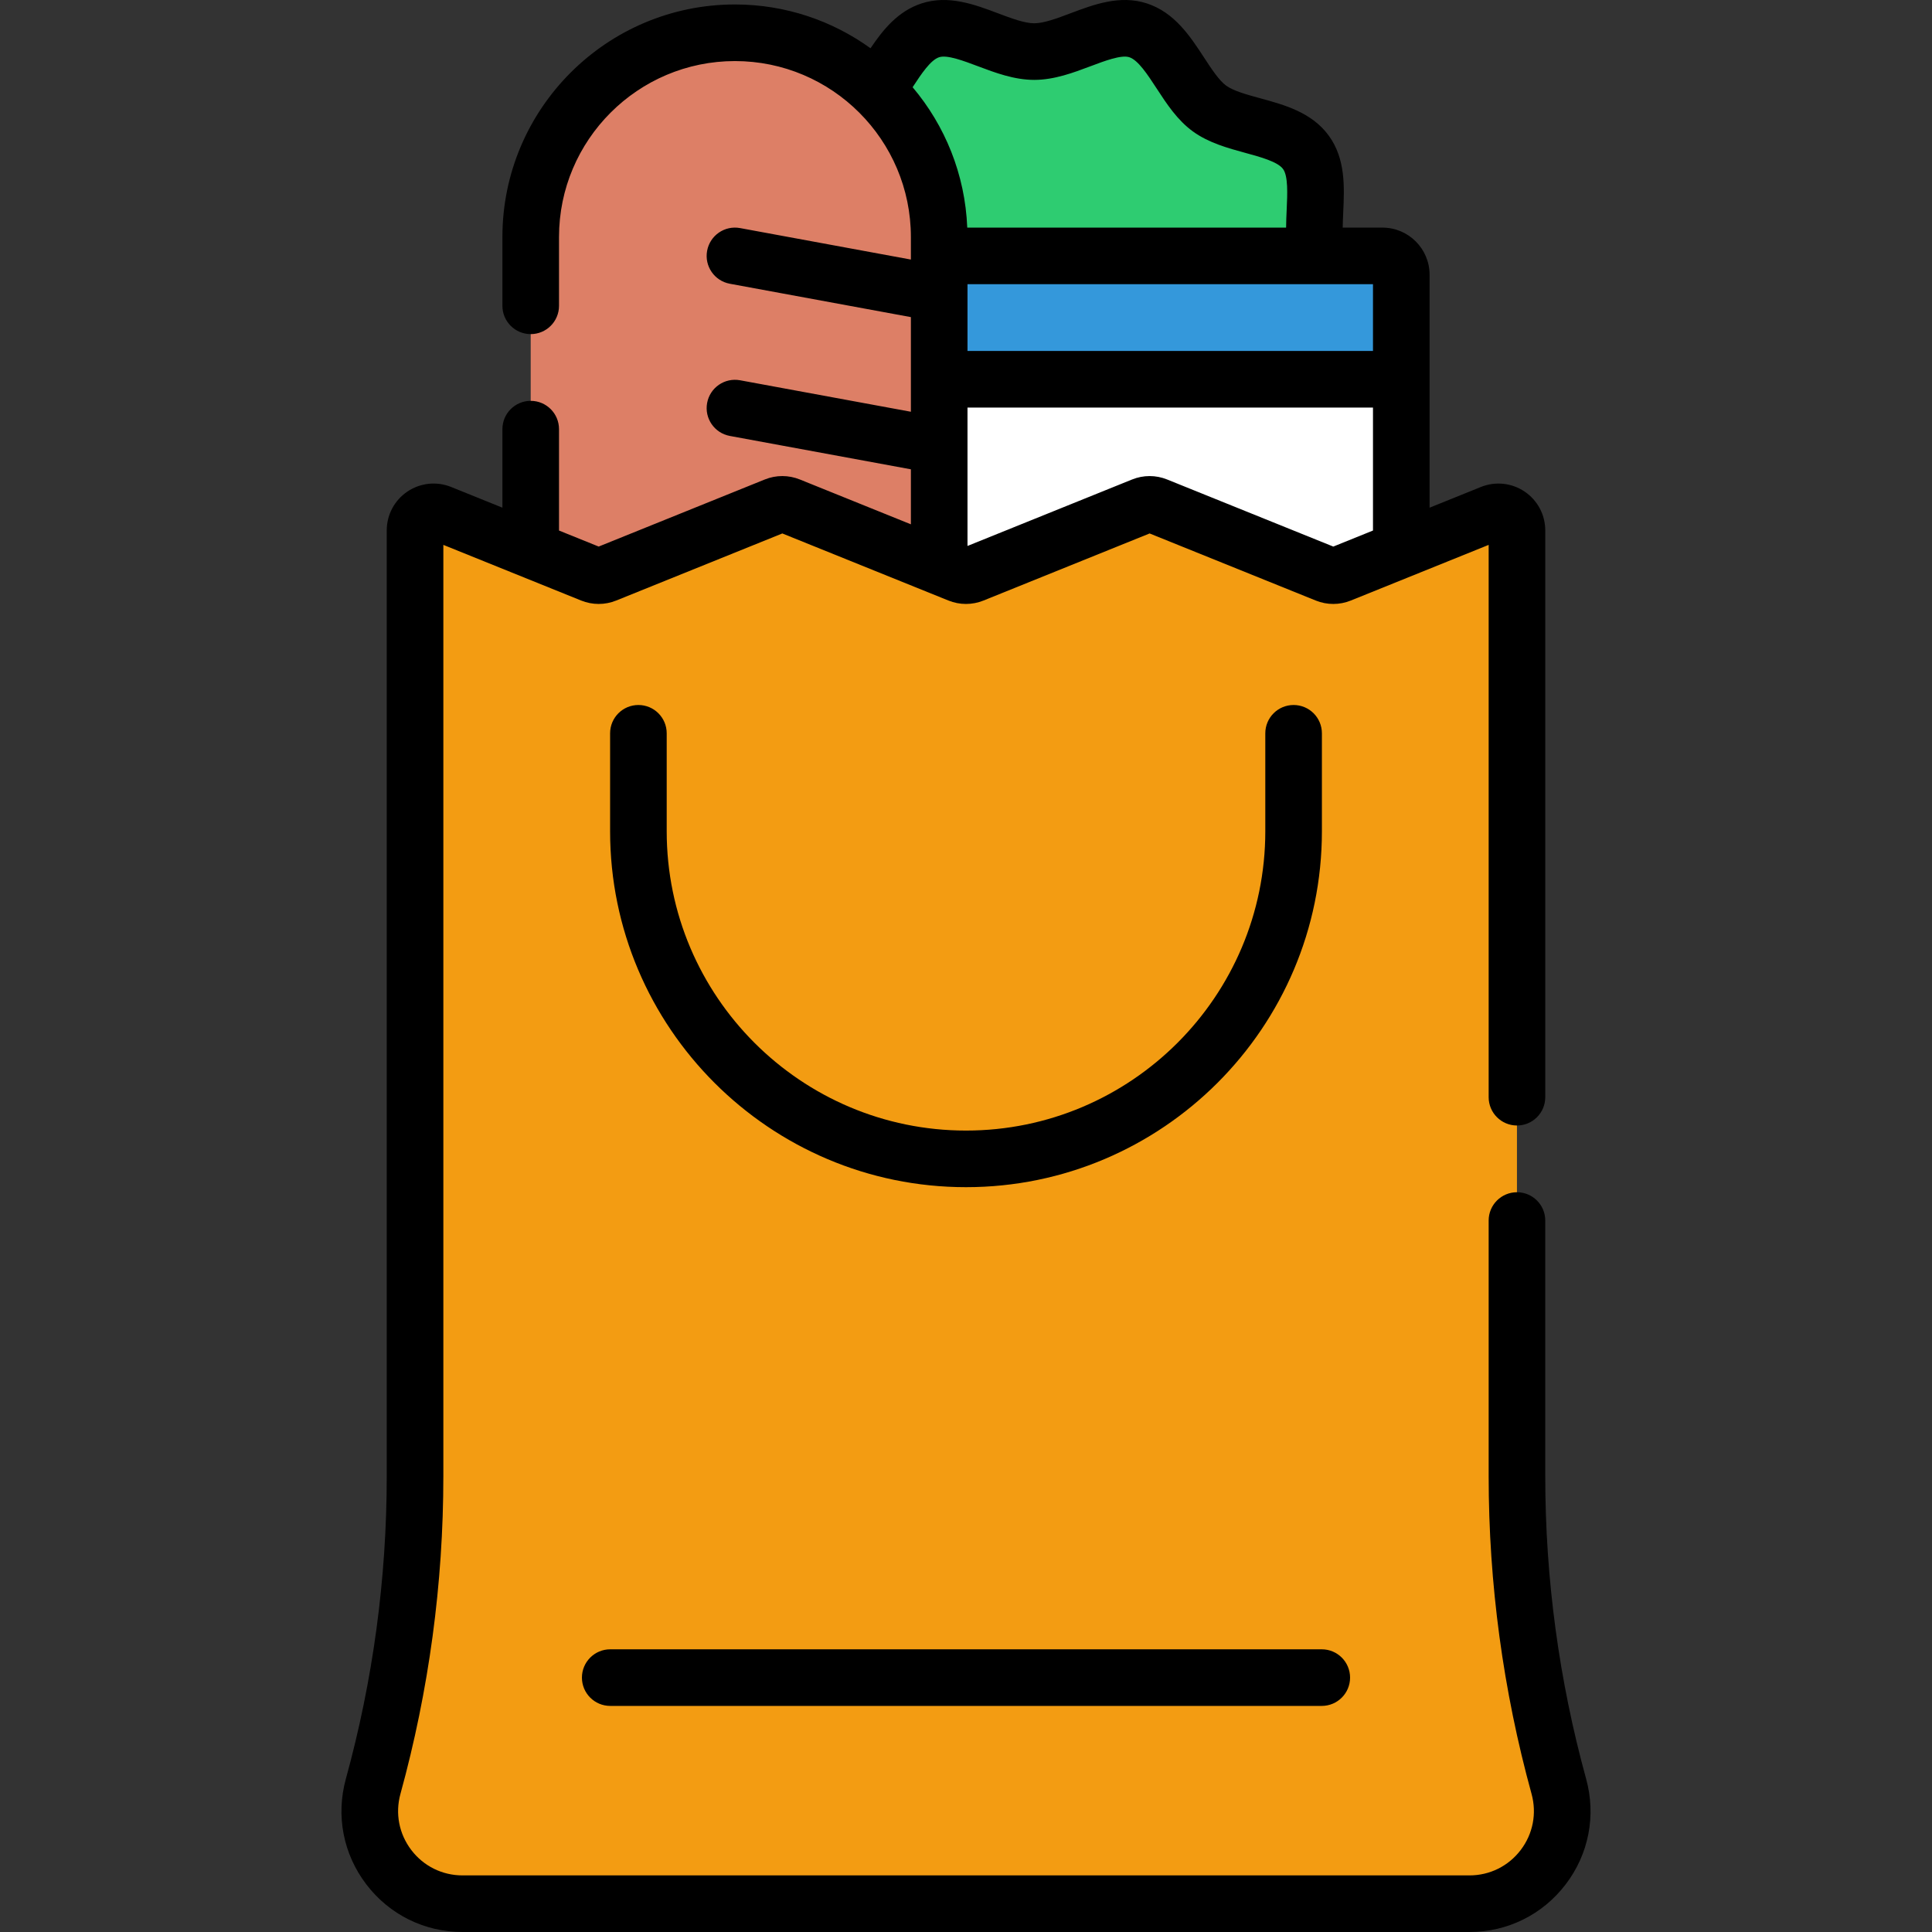 <svg xmlns="http://www.w3.org/2000/svg" enable-background="new 0 0 512 512" viewBox="0 0 512 512" id="grocery-bag">
  <rect x="0" y="0" width="512" height="512" fill="#333333" stroke="none"/>
  <path fill="#fff" d="M371.356,204.713h-122.46V67.814h117.472c2.755,0,4.988,2.233,4.988,4.988V204.713z"></path>
  <path fill="#3498db" d="M366.368,67.814H248.896v32.687h122.46V72.803C371.356,70.048,369.123,67.814,366.368,67.814z"></path>
  <path fill="#2ecc71" d="M248.896,62.804v5.01h100.232c-2.454-8.458,2.005-20.51-3.04-27.442
					c-5.185-7.125-18.432-6.436-25.558-11.621c-7.055-5.134-10.464-17.974-18.939-20.726c-8.178-2.656-18.446,5.642-27.51,5.642
					c-9.063,0-19.331-8.297-27.509-5.642c-6.391,2.075-9.902,9.886-14.267,15.804C242.527,33.674,248.896,47.491,248.896,62.804z"></path>
  <path fill="#dd7f66" d="M248.896,209.614H140.644V62.804c0-29.893,24.233-54.126,54.126-54.126h0
					c29.893,0,54.126,24.233,54.126,54.126V209.614z"></path>
  <path fill="#f39c12" d="M395.257,136.004l-40.082,16.184c-1.18,0.477-2.499,0.477-3.679,0l-44.995-18.168
					c-1.18-0.477-2.499-0.477-3.68,0l-44.988,18.168c-1.18,0.477-2.499,0.477-3.68,0l-44.99-18.168c-1.18-0.477-2.499-0.477-3.68,0
					l-44.987,18.168c-1.18,0.477-2.499,0.477-3.68,0l-40.073-16.184c-3.23-1.304-6.753,1.073-6.753,4.556v250.646
					c0,27.777-3.734,55.428-11.102,82.21l0,0c-4.303,15.641,7.466,31.084,23.687,31.084h266.85c16.222,0,27.99-15.443,23.687-31.084
					l0,0c-7.368-26.782-11.102-54.433-11.102-82.21V140.56C402.01,137.077,398.487,134.7,395.257,136.004z"></path>
  <path d="M169.183 186.832c-4.143 0-7.5 3.358-7.5 7.5v25.962c0 52.007 42.31 94.318 94.317 94.318s94.318-42.311 94.318-94.318v-25.962c0-4.142-3.357-7.5-7.5-7.5s-7.5 3.358-7.5 7.5v25.962c0 43.736-35.582 79.318-79.318 79.318-43.736 0-79.317-35.582-79.317-79.318v-25.962C176.683 190.19 173.325 186.832 169.183 186.832zM154.217 444.584c0 4.142 3.357 7.5 7.5 7.5h188.567c4.143 0 7.5-3.358 7.5-7.5 0-4.142-3.357-7.5-7.5-7.5H161.717C157.574 437.084 154.217 440.442 154.217 444.584z"></path>
  <path d="M420.342,471.427c-7.188-26.128-10.833-53.117-10.833-80.22v-67.753c0-4.142-3.357-7.5-7.5-7.5
				c-4.143,0-7.5,3.358-7.5,7.5v67.753c0,28.447,3.825,56.775,11.37,84.198c1.425,5.179,0.375,10.6-2.881,14.872
				S394.794,497,389.423,497H122.577c-5.371,0-10.319-2.45-13.575-6.723c-3.256-4.272-4.306-9.693-2.881-14.872
				c7.545-27.425,11.371-55.754,11.371-84.198V144.399l36.518,14.748c2.997,1.209,6.299,1.21,9.296,0l44.019-17.777l44.021,17.777
				c2.997,1.209,6.297,1.21,9.296,0l44.019-17.777l44.025,17.777c2.998,1.211,6.299,1.21,9.297,0l36.527-14.749v146.371
				c0,4.142,3.357,7.5,7.5,7.5c4.143,0,7.5-3.358,7.5-7.5V140.564c0-4.132-2.045-7.979-5.472-10.29
				c-3.426-2.312-7.761-2.768-11.59-1.22l-13.593,5.488V72.808c0-6.886-5.602-12.488-12.488-12.488H355.83
				c0.014-1.305,0.075-2.687,0.14-4.108c0.305-6.613,0.649-14.107-3.819-20.247c-4.508-6.193-11.78-8.177-18.198-9.927
				c-3.472-0.947-7.061-1.926-9.011-3.345c-1.896-1.381-3.907-4.46-5.851-7.438c-3.661-5.607-7.809-11.963-15.184-14.358
				c-7.118-2.312-14.076,0.312-20.216,2.626c-3.456,1.303-7.029,2.649-9.61,2.649c-2.58,0-6.154-1.347-9.609-2.649
				c-6.139-2.313-13.097-4.934-20.215-2.626c-6.31,2.049-10.256,6.995-13.558,11.893c-10.123-7.292-22.528-11.605-35.929-11.605
				c-33.98,0-61.625,27.645-61.625,61.625v18.235c0,4.142,3.357,7.5,7.5,7.5s7.5-3.358,7.5-7.5V62.809
				c0-25.709,20.916-46.625,46.625-46.625s46.625,20.916,46.625,46.625v5.977l-45.266-8.343c-4.081-0.75-7.984,1.943-8.735,6.017
				c-0.751,4.073,1.943,7.984,6.017,8.735l47.985,8.844v25.081l-45.266-8.343c-4.081-0.749-7.984,1.943-8.735,6.017
				c-0.751,4.073,1.943,7.984,6.017,8.735l47.985,8.844v14.578l-29.424-11.882c-2.997-1.209-6.299-1.211-9.296,0l-44.019,17.776
				l-10.512-4.245v-26.871c0-4.142-3.357-7.5-7.5-7.5s-7.5,3.358-7.5,7.5v20.813l-13.593-5.489
				c-3.833-1.548-8.164-1.092-11.591,1.219c-3.426,2.311-5.471,6.158-5.471,10.291v250.643c0,27.1-3.645,54.09-10.834,80.22
				c-2.677,9.73-0.704,19.915,5.413,27.942c6.117,8.027,15.414,12.631,25.506,12.631h266.847c10.092,0,19.388-4.604,25.506-12.631
				C421.046,491.342,423.019,481.158,420.342,471.427z M353.335,144.847l-44.027-17.777c-2.997-1.209-6.297-1.211-9.296,0
				l-43.616,17.613v-26.705c0-0.002,0-0.004,0-0.006v-9.966h107.459v32.592L353.335,144.847z M363.855,93.007H256.396V77.645
				c0-0.002,0-0.004,0-0.006v-2.32h107.459V93.007z M248.89,15.163c2.11-0.688,6.458,0.95,10.292,2.395
				c4.494,1.694,9.587,3.613,14.9,3.613c5.314,0,10.407-1.92,14.9-3.613c3.834-1.445,8.178-3.081,10.293-2.395
				c2.34,0.76,4.84,4.588,7.257,8.291c2.684,4.112,5.46,8.364,9.585,11.367c4.175,3.038,9.336,4.445,13.89,5.687
				c4.035,1.101,8.608,2.348,10.016,4.283c1.37,1.883,1.154,6.584,0.963,10.731c-0.072,1.58-0.142,3.184-0.156,4.797h-84.497
				c-0.565-14.142-5.916-27.069-14.478-37.208C244.202,19.519,246.62,15.9,248.89,15.163z"></path>
</svg>
